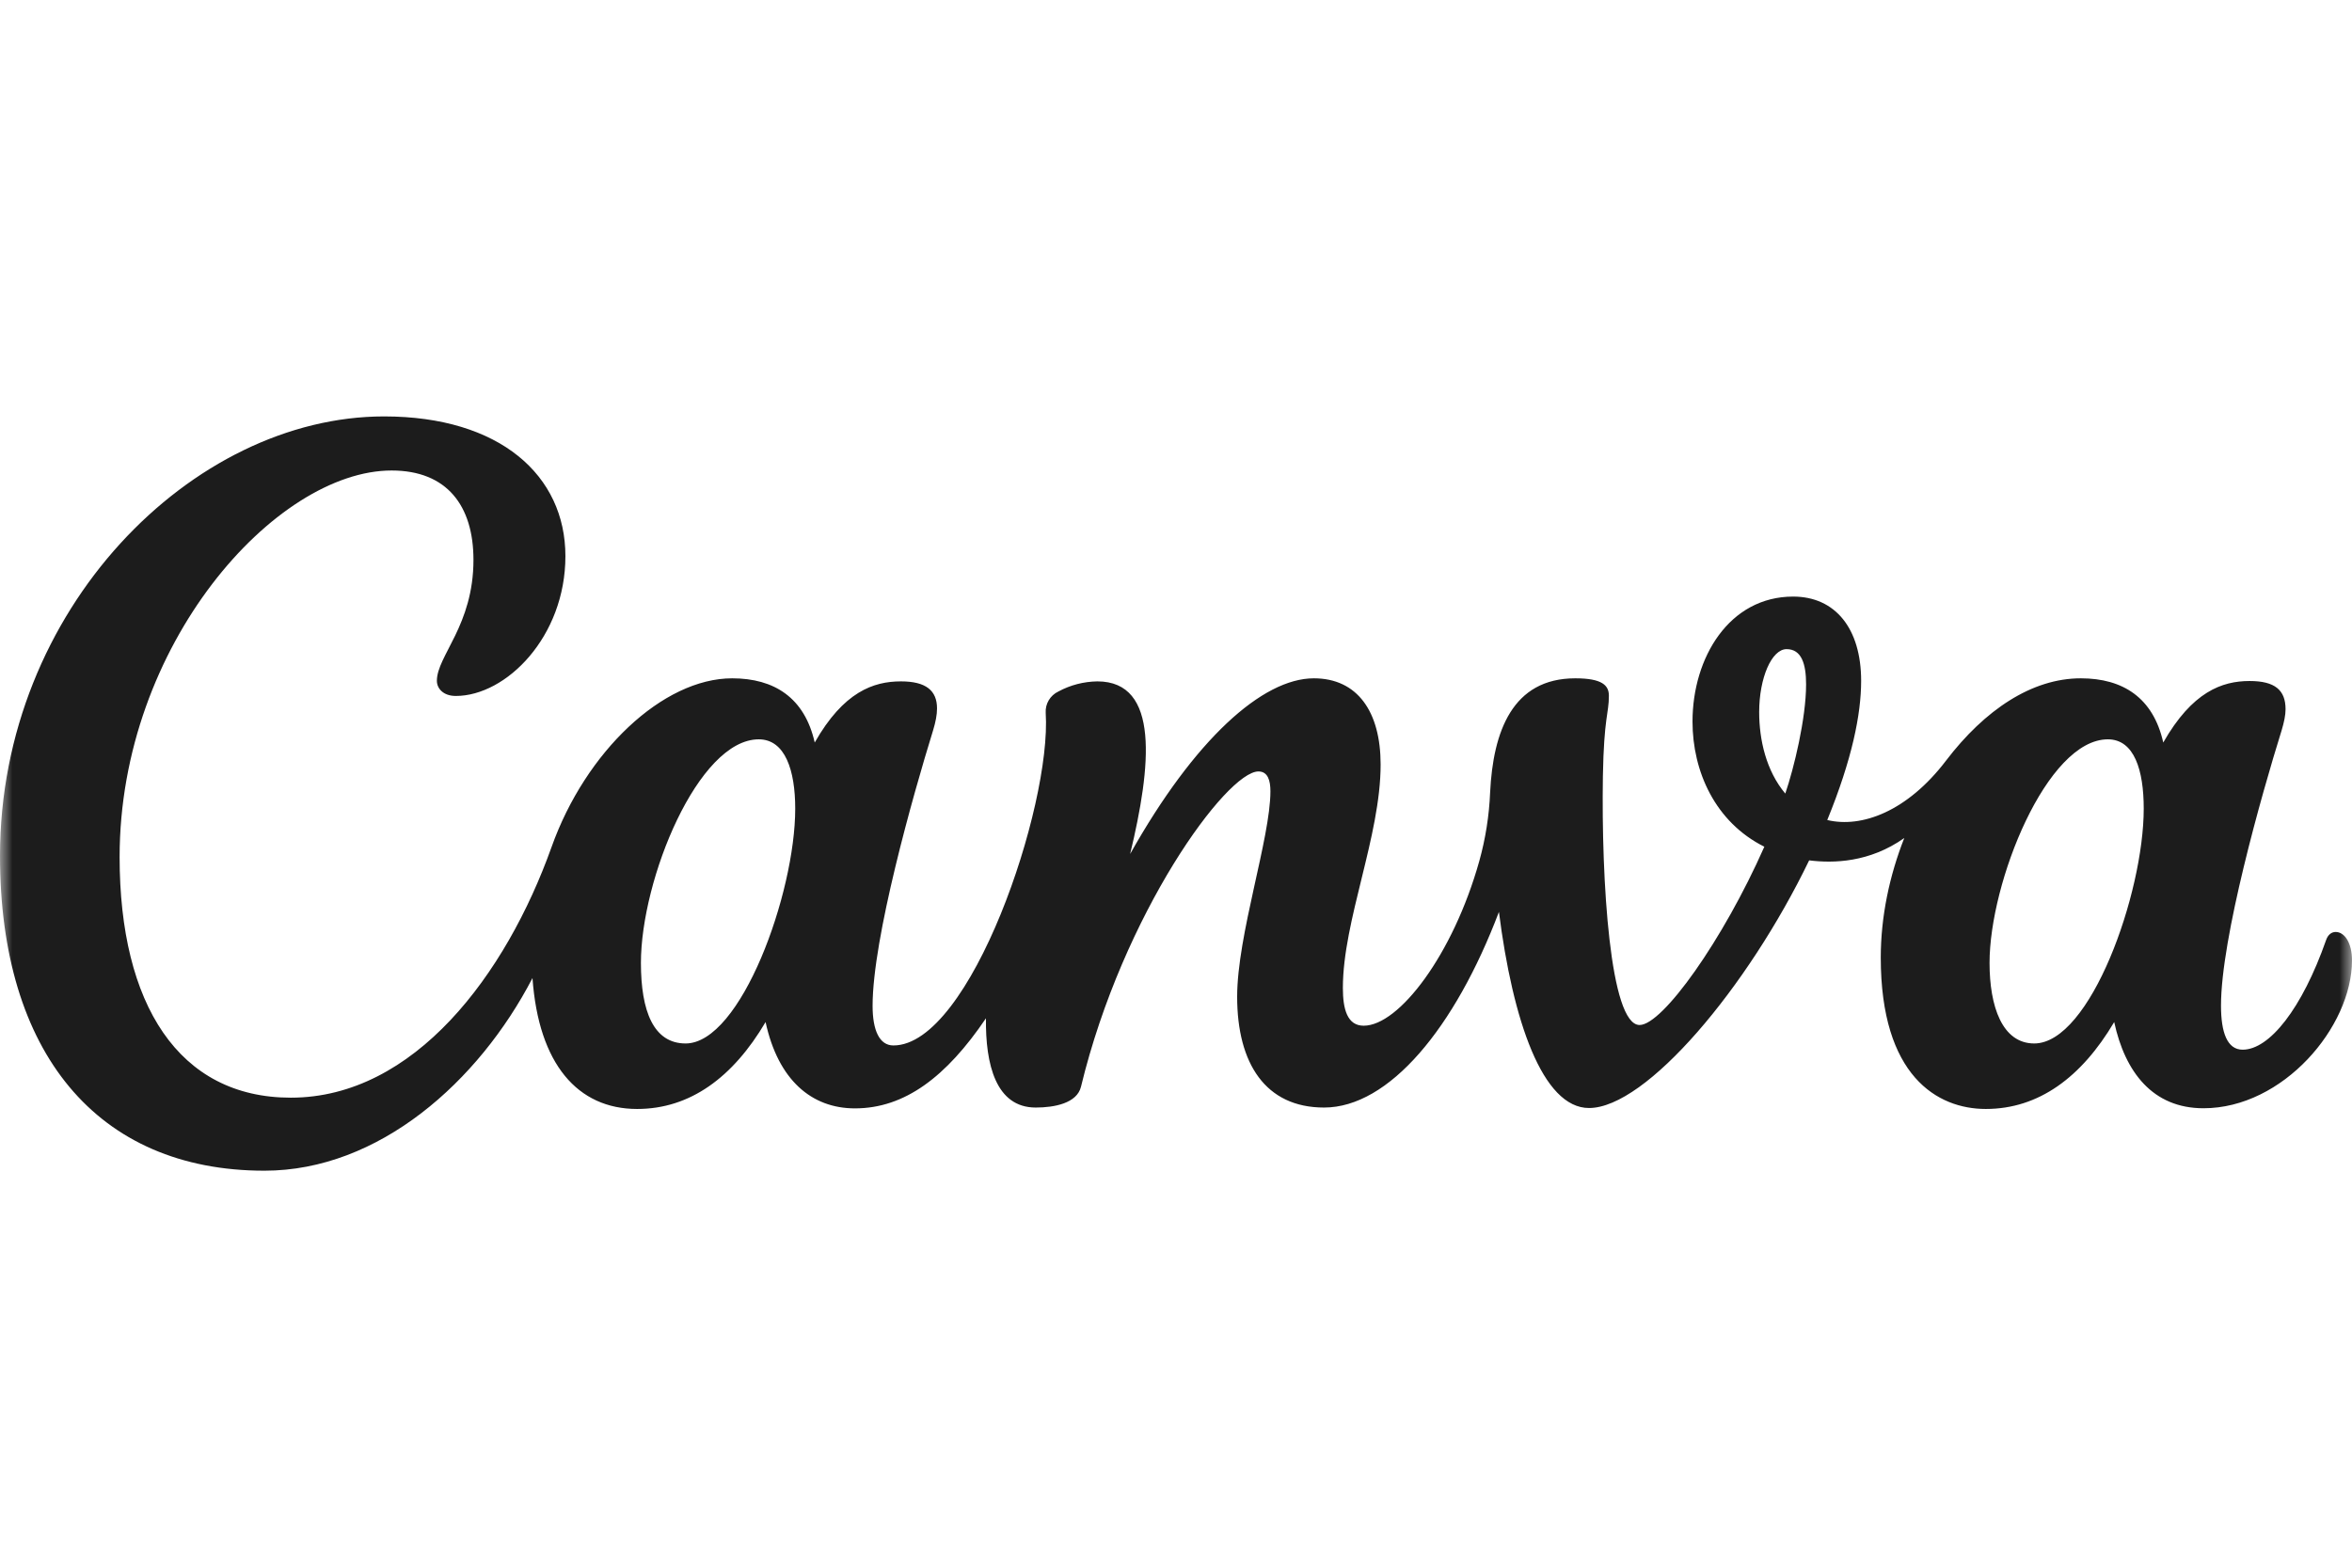 <svg width="96" height="64" viewBox="0 0 96 64" fill="none" xmlns="http://www.w3.org/2000/svg">
<mask id="mask0_4528_2585" style="mask-type:alpha" maskUnits="userSpaceOnUse" x="0" y="0" width="96" height="64">
<rect width="96" height="64" fill="#D9D9D9"/>
</mask>
<g mask="url(#mask0_4528_2585)">
<path d="M95.333 38.047C95.17 38.047 95.021 38.153 94.944 38.374C93.96 41.182 92.63 42.853 91.536 42.853C90.907 42.853 90.653 42.152 90.653 41.053C90.653 38.302 92.299 32.469 93.13 29.809C93.226 29.487 93.288 29.199 93.288 28.954C93.288 28.181 92.866 27.802 91.819 27.802C90.691 27.802 89.477 28.244 88.296 30.313C87.888 28.489 86.654 27.692 84.931 27.692C82.939 27.692 81.014 28.974 79.43 31.052C77.846 33.131 75.984 33.813 74.582 33.477C75.59 31.009 75.965 29.166 75.965 27.797C75.965 25.651 74.904 24.355 73.19 24.355C70.584 24.355 69.082 26.842 69.082 29.459C69.082 31.48 69.998 33.559 72.014 34.567C70.325 38.388 67.858 41.845 66.922 41.845C65.712 41.845 65.357 35.925 65.424 31.691C65.467 29.262 65.669 29.137 65.669 28.402C65.669 27.98 65.395 27.692 64.296 27.692C61.733 27.692 60.941 29.862 60.821 32.353C60.782 33.299 60.634 34.24 60.379 35.153C59.309 38.974 57.101 41.874 55.661 41.874C54.994 41.874 54.811 41.206 54.811 40.333C54.811 37.582 56.352 34.144 56.352 31.211C56.352 29.055 55.406 27.692 53.626 27.692C51.528 27.692 48.754 30.188 46.128 34.864C46.992 31.283 47.347 27.817 44.789 27.817C44.232 27.826 43.69 27.965 43.2 28.23C42.864 28.388 42.658 28.734 42.682 29.103C42.926 32.915 39.61 42.68 36.466 42.68C35.894 42.68 35.616 42.061 35.616 41.062C35.616 38.307 37.258 32.488 38.083 29.823C38.189 29.478 38.246 29.18 38.246 28.921C38.246 28.191 37.795 27.817 36.773 27.817C35.65 27.817 34.43 28.244 33.254 30.313C32.842 28.489 31.608 27.692 29.885 27.692C27.058 27.692 23.899 30.683 22.512 34.581C20.654 39.785 16.91 44.812 11.87 44.812C7.296 44.812 4.882 41.005 4.882 34.989C4.882 26.304 11.256 19.208 15.984 19.208C18.245 19.208 19.325 20.649 19.325 22.857C19.325 25.531 17.832 26.775 17.832 27.793C17.832 28.105 18.091 28.412 18.605 28.412C20.659 28.412 23.078 25.997 23.078 22.703C23.078 19.41 20.405 17 15.677 17C7.862 17 0 24.864 0 34.941C0 42.959 3.955 47.793 10.795 47.793C15.461 47.793 19.536 44.164 21.734 39.929C21.984 43.439 23.578 45.273 26.006 45.273C28.166 45.273 29.914 43.986 31.248 41.725C31.762 44.092 33.125 45.249 34.896 45.249C36.926 45.249 38.626 43.962 40.243 41.571C40.219 43.449 40.646 45.215 42.274 45.215C43.042 45.215 43.958 45.038 44.122 44.365C45.835 37.279 50.069 31.494 51.365 31.494C51.749 31.494 51.854 31.864 51.854 32.301C51.854 34.226 50.496 38.172 50.496 40.693C50.496 43.415 51.653 45.215 54.043 45.215C56.693 45.215 59.386 41.97 61.181 37.227C61.742 41.658 62.957 45.234 64.858 45.234C67.19 45.234 71.333 40.323 73.843 35.124C74.827 35.248 76.306 35.215 77.726 34.212C77.122 35.743 76.766 37.419 76.766 39.094C76.766 43.919 79.07 45.273 81.053 45.273C83.208 45.273 84.955 43.986 86.294 41.725C86.736 43.765 87.864 45.244 89.938 45.244C93.182 45.244 96 41.927 96 39.205C96 38.484 95.693 38.047 95.333 38.047ZM27.984 42.599C26.674 42.599 26.16 41.279 26.16 39.31C26.16 35.892 28.498 30.183 30.97 30.183C32.05 30.183 32.458 31.456 32.458 33.011C32.458 36.482 30.235 42.599 27.984 42.599ZM72.869 32.397C72.086 31.465 71.803 30.198 71.803 29.07C71.803 27.677 72.312 26.501 72.922 26.501C73.531 26.501 73.718 27.101 73.718 27.937C73.718 29.334 73.219 31.374 72.869 32.397ZM83.03 42.599C81.72 42.599 81.206 41.082 81.206 39.31C81.206 36.012 83.544 30.183 86.035 30.183C87.115 30.183 87.499 31.446 87.499 33.011C87.499 36.482 85.315 42.599 83.03 42.599Z" fill="#1C1C1C"/>
</g>
</svg>
